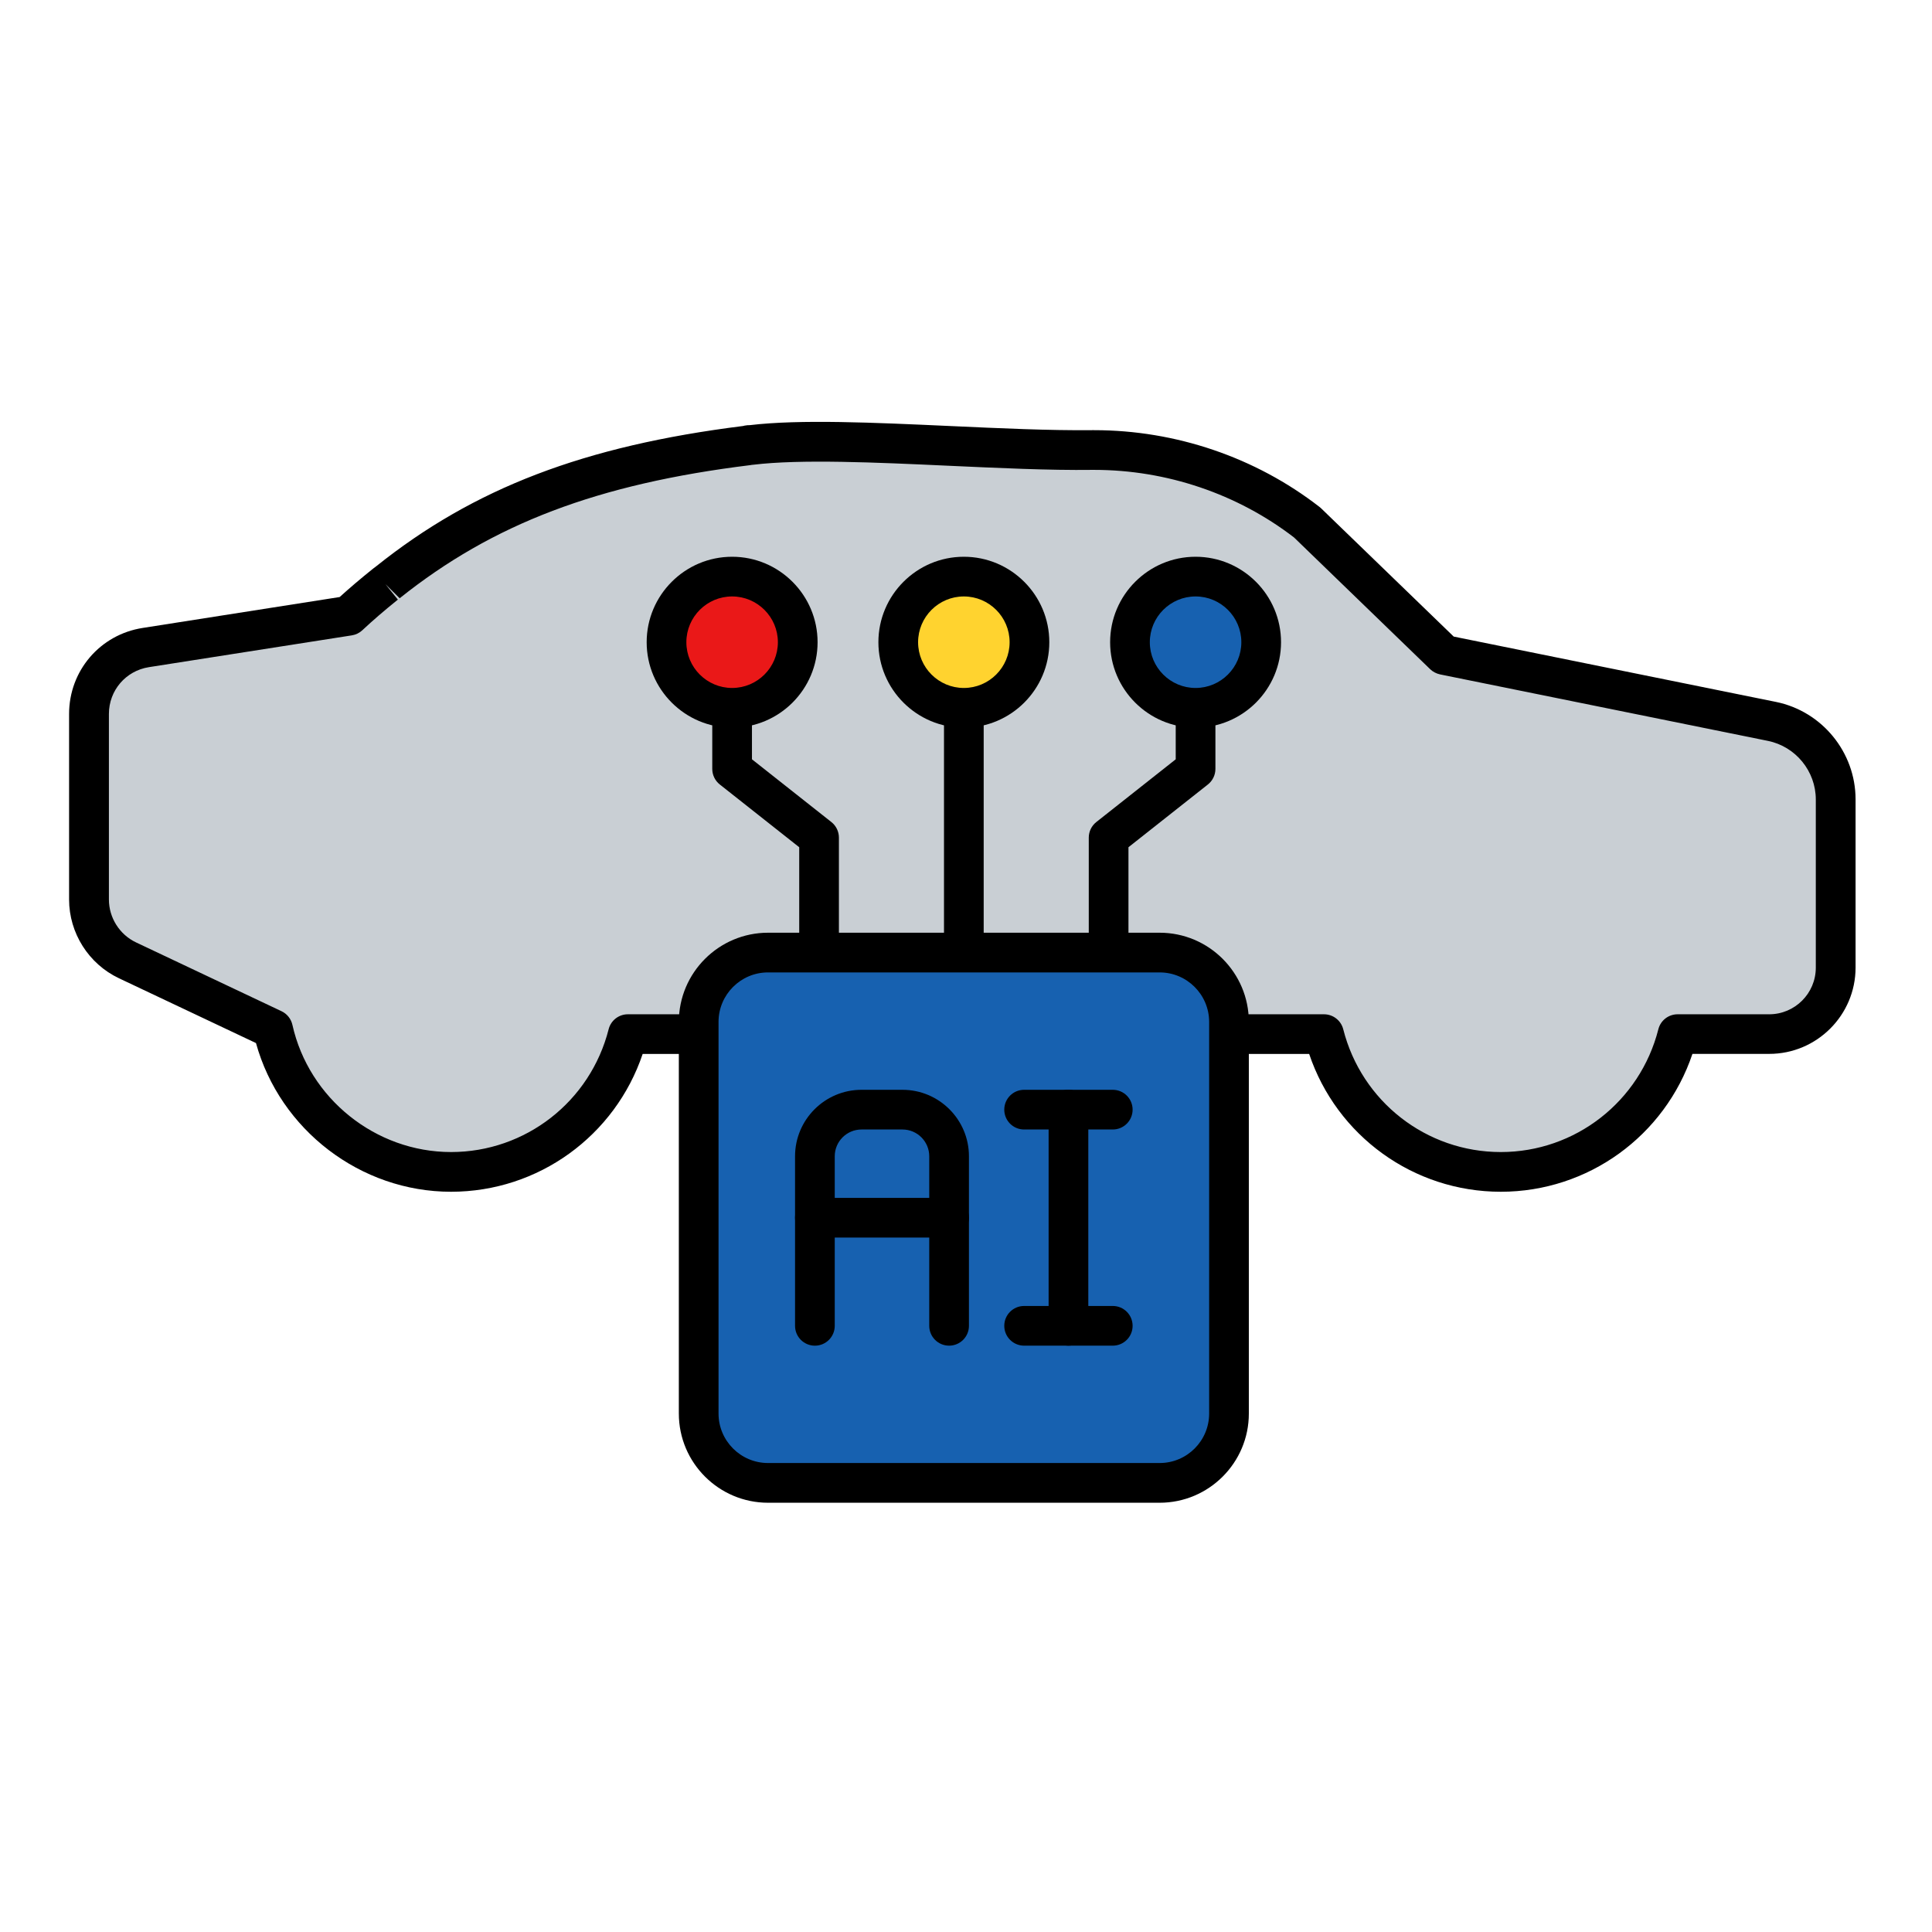 <svg xmlns="http://www.w3.org/2000/svg" xmlns:xlink="http://www.w3.org/1999/xlink" version="1.1" width="256" height="256" viewBox="0 0 256 256" xml:space="preserve">

<defs>
</defs>
<g style="stroke: none; stroke-width: 0; stroke-dasharray: none; stroke-linecap: butt; stroke-linejoin: miter; stroke-miterlimit: 10; fill: none; fill-rule: nonzero; opacity: 1;" transform="translate(9.164 9.164) scale(2.63 2.63)" >
	<path d="M 30.028 11.194 l -5.878 -1.192 l -2.455 -2.376 c -1.097 -0.851 -2.462 -1.306 -3.851 -1.298 c -1.934 0.019 -4.66 -0.267 -6.123 -0.09 c -0.013 0.001 -0.026 -0.002 -0.039 0.001 c -0.005 0.001 -0.009 0.005 -0.014 0.006 C 9.006 6.574 7 7.272 5.202 8.708 C 5.191 8.716 5.181 8.724 5.17 8.733 C 4.948 8.911 4.729 9.097 4.513 9.299 L 0.874 9.87 c -0.59 0.092 -1.019 0.593 -1.019 1.191 v 3.327 c 0 0.464 0.271 0.892 0.69 1.09 l 2.609 1.234 c 0.327 1.462 1.633 2.56 3.193 2.56 c 1.528 0 2.811 -1.053 3.17 -2.471 h 12.482 c 0.359 1.417 1.642 2.471 3.17 2.471 c 1.528 0 2.811 -1.053 3.17 -2.471 h 1.642 c 0.657 0 1.192 -0.534 1.192 -1.192 v -3.015 C 31.172 11.917 30.691 11.329 30.028 11.194 z" style="stroke: none; stroke-width: 1; stroke-dasharray: none; stroke-linecap: butt; stroke-linejoin: miter; stroke-miterlimit: 10; fill: rgb(201,207,212); fill-rule: nonzero; opacity: 1;" transform=" matrix(2.81 0 0 2.81 1.407 1.407) " stroke-linecap="round" />
	<path d="M 25.168 19.627 c -1.567 0 -2.942 -1.003 -3.436 -2.471 H 9.782 c -0.494 1.468 -1.869 2.471 -3.436 2.471 c -1.624 0 -3.067 -1.111 -3.497 -2.666 l -2.457 -1.162 c -0.543 -0.257 -0.894 -0.811 -0.894 -1.412 v -3.327 c 0 -0.774 0.555 -1.423 1.32 -1.542 l 3.531 -0.554 C 4.53 8.8 4.726 8.633 4.947 8.456 c 0.015 -0.013 0.036 -0.029 0.058 -0.044 c 1.749 -1.399 3.726 -2.158 6.579 -2.515 c 0.01 -0.003 0.019 -0.005 0.028 -0.007 c 0.035 -0.007 0.065 -0.008 0.091 -0.008 c 0.903 -0.107 2.212 -0.047 3.597 0.016 c 0.875 0.04 1.779 0.082 2.541 0.074 c 0.012 0 0.024 0 0.036 0 c 1.462 0 2.893 0.487 4.036 1.373 c 0.01 0.008 0.02 0.016 0.03 0.025 l 2.381 2.303 l 5.776 1.171 h 0 c 0.828 0.168 1.429 0.903 1.429 1.748 v 3.015 c 0 0.853 -0.694 1.548 -1.548 1.548 h -1.377 C 28.11 18.624 26.735 19.627 25.168 19.627 z M 9.516 16.445 h 12.482 c 0.163 0 0.305 0.111 0.345 0.268 c 0.329 1.297 1.49 2.202 2.825 2.202 s 2.496 -0.906 2.825 -2.202 c 0.04 -0.158 0.182 -0.268 0.345 -0.268 h 1.642 c 0.461 0 0.836 -0.375 0.836 -0.836 v -3.015 c 0 -0.508 -0.361 -0.95 -0.859 -1.051 c 0 0 0 0 0 0 l -5.878 -1.192 c -0.066 -0.014 -0.128 -0.046 -0.177 -0.093 l -2.441 -2.362 c -1.016 -0.782 -2.286 -1.212 -3.583 -1.212 c -0.011 0 -0.022 0 -0.032 0 c -0.782 0.01 -1.694 -0.034 -2.579 -0.074 c -1.304 -0.06 -2.653 -0.121 -3.503 -0.018 c -0.006 0.001 -0.014 0.001 -0.023 0.002 c -0.01 0.002 -0.02 0.004 -0.03 0.005 C 8.976 6.936 7.096 7.65 5.425 8.986 L 5.17 8.733 L 5.393 9.01 c -0.24 0.193 -0.449 0.373 -0.637 0.549 C 4.704 9.608 4.638 9.64 4.568 9.651 L 0.93 10.221 c -0.416 0.065 -0.718 0.418 -0.718 0.839 v 3.327 c 0 0.327 0.191 0.629 0.486 0.769 l 2.609 1.234 c 0.099 0.047 0.171 0.137 0.195 0.244 c 0.295 1.322 1.492 2.281 2.845 2.281 c 1.335 0 2.496 -0.906 2.825 -2.202 C 9.212 16.555 9.354 16.445 9.516 16.445 z" style="stroke: none; stroke-width: 1; stroke-dasharray: none; stroke-linecap: butt; stroke-linejoin: miter; stroke-miterlimit: 10; fill: rgb(0,0,0); fill-rule: nonzero; opacity: 1;" transform=" matrix(2.81 0 0 2.81 1.407 1.407) " stroke-linecap="round" />
	<path d="M 45.076 45.102 c -0.552 0 -1 -0.448 -1 -1 V 32.682 c 0 -0.552 0.448 -1 1 -1 s 1 0.448 1 1 v 11.419 C 46.076 44.654 45.628 45.102 45.076 45.102 z" style="stroke: none; stroke-width: 1; stroke-dasharray: none; stroke-linecap: butt; stroke-linejoin: miter; stroke-miterlimit: 10; fill: rgb(0,0,0); fill-rule: nonzero; opacity: 1;" transform=" matrix(1 0 0 1 0 0) " stroke-linecap="round" />
	<path d="M 52.37 45.102 c -0.553 0 -1 -0.448 -1 -1 v -5.385 c 0 -0.306 0.14 -0.595 0.38 -0.785 l 4.001 -3.161 v -2.089 c 0 -0.552 0.447 -1 1 -1 s 1 0.448 1 1 v 2.573 c 0 0.306 -0.14 0.595 -0.38 0.785 l -4.001 3.161 v 4.901 C 53.37 44.654 52.923 45.102 52.37 45.102 z" style="stroke: none; stroke-width: 1; stroke-dasharray: none; stroke-linecap: butt; stroke-linejoin: miter; stroke-miterlimit: 10; fill: rgb(0,0,0); fill-rule: nonzero; opacity: 1;" transform=" matrix(1 0 0 1 0 0) " stroke-linecap="round" />
	<path d="M 37.782 45.102 c -0.552 0 -1 -0.448 -1 -1 v -4.901 l -4.001 -3.161 c -0.24 -0.189 -0.38 -0.479 -0.38 -0.785 v -2.573 c 0 -0.552 0.448 -1 1 -1 s 1 0.448 1 1 v 2.089 l 4.001 3.161 c 0.24 0.189 0.38 0.479 0.38 0.785 v 5.385 C 38.782 44.654 38.334 45.102 37.782 45.102 z" style="stroke: none; stroke-width: 1; stroke-dasharray: none; stroke-linecap: butt; stroke-linejoin: miter; stroke-miterlimit: 10; fill: rgb(0,0,0); fill-rule: nonzero; opacity: 1;" transform=" matrix(1 0 0 1 0 0) " stroke-linecap="round" />
	<circle cx="56.755" cy="28.875" r="3.305" style="stroke: none; stroke-width: 1; stroke-dasharray: none; stroke-linecap: butt; stroke-linejoin: miter; stroke-miterlimit: 10; fill: rgb(23,97,176); fill-rule: nonzero; opacity: 1;" transform="  matrix(1 0 0 1 0 0) "/>
	<path d="M 56.751 33.177 c -2.374 0 -4.305 -1.931 -4.305 -4.305 s 1.931 -4.306 4.305 -4.306 s 4.306 1.932 4.306 4.306 S 59.125 33.177 56.751 33.177 z M 56.751 26.566 c -1.271 0 -2.305 1.034 -2.305 2.306 c 0 1.271 1.034 2.305 2.305 2.305 c 1.271 0 2.306 -1.034 2.306 -2.305 C 59.057 27.601 58.022 26.566 56.751 26.566 z" style="stroke: none; stroke-width: 1; stroke-dasharray: none; stroke-linecap: butt; stroke-linejoin: miter; stroke-miterlimit: 10; fill: rgb(0,0,0); fill-rule: nonzero; opacity: 1;" transform=" matrix(1 0 0 1 0 0) " stroke-linecap="round" />
	<circle cx="45.075" cy="28.875" r="3.305" style="stroke: none; stroke-width: 1; stroke-dasharray: none; stroke-linecap: butt; stroke-linejoin: miter; stroke-miterlimit: 10; fill: rgb(255,211,47); fill-rule: nonzero; opacity: 1;" transform="  matrix(1 0 0 1 0 0) "/>
	<path d="M 45.076 33.177 c -2.374 0 -4.305 -1.931 -4.305 -4.305 s 1.931 -4.306 4.305 -4.306 s 4.306 1.932 4.306 4.306 S 47.45 33.177 45.076 33.177 z M 45.076 26.566 c -1.271 0 -2.305 1.034 -2.305 2.306 c 0 1.271 1.034 2.305 2.305 2.305 c 1.271 0 2.306 -1.034 2.306 -2.305 C 47.382 27.601 46.348 26.566 45.076 26.566 z" style="stroke: none; stroke-width: 1; stroke-dasharray: none; stroke-linecap: butt; stroke-linejoin: miter; stroke-miterlimit: 10; fill: rgb(0,0,0); fill-rule: nonzero; opacity: 1;" transform=" matrix(1 0 0 1 0 0) " stroke-linecap="round" />
	<circle cx="33.405" cy="28.875" r="3.305" style="stroke: none; stroke-width: 1; stroke-dasharray: none; stroke-linecap: butt; stroke-linejoin: miter; stroke-miterlimit: 10; fill: rgb(234,24,24); fill-rule: nonzero; opacity: 1;" transform="  matrix(1 0 0 1 0 0) "/>
	<path d="M 33.401 33.177 c -2.374 0 -4.305 -1.931 -4.305 -4.305 s 1.931 -4.306 4.305 -4.306 s 4.306 1.932 4.306 4.306 S 35.775 33.177 33.401 33.177 z M 33.401 26.566 c -1.271 0 -2.305 1.034 -2.305 2.306 c 0 1.271 1.034 2.305 2.305 2.305 c 1.271 0 2.306 -1.034 2.306 -2.305 C 35.707 27.601 34.672 26.566 33.401 26.566 z" style="stroke: none; stroke-width: 1; stroke-dasharray: none; stroke-linecap: butt; stroke-linejoin: miter; stroke-miterlimit: 10; fill: rgb(0,0,0); fill-rule: nonzero; opacity: 1;" transform=" matrix(1 0 0 1 0 0) " stroke-linecap="round" />
	<path d="M 54.942 71.227 H 35.21 c -1.929 0 -3.493 -1.564 -3.493 -3.493 V 48.001 c 0 -1.929 1.564 -3.493 3.493 -3.493 h 19.733 c 1.929 0 3.493 1.564 3.493 3.493 v 19.733 C 58.435 69.663 56.871 71.227 54.942 71.227 z" style="stroke: none; stroke-width: 1; stroke-dasharray: none; stroke-linecap: butt; stroke-linejoin: miter; stroke-miterlimit: 10; fill: rgb(23,97,176); fill-rule: nonzero; opacity: 1;" transform=" matrix(1 0 0 1 0 0) " stroke-linecap="round" />
	<path d="M 54.942 72.227 H 35.21 c -2.478 0 -4.493 -2.016 -4.493 -4.492 V 48.001 c 0 -2.477 2.016 -4.493 4.493 -4.493 h 19.732 c 2.478 0 4.493 2.016 4.493 4.493 v 19.733 C 59.436 70.211 57.42 72.227 54.942 72.227 z M 35.21 45.508 c -1.375 0 -2.493 1.119 -2.493 2.493 v 19.733 c 0 1.374 1.119 2.492 2.493 2.492 h 19.732 c 1.375 0 2.493 -1.118 2.493 -2.492 V 48.001 c 0 -1.374 -1.118 -2.493 -2.493 -2.493 H 35.21 z" style="stroke: none; stroke-width: 1; stroke-dasharray: none; stroke-linecap: butt; stroke-linejoin: miter; stroke-miterlimit: 10; fill: rgb(0,0,0); fill-rule: nonzero; opacity: 1;" transform=" matrix(1 0 0 1 0 0) " stroke-linecap="round" />
	<path d="M 44.333 64.313 c -0.552 0 -1 -0.447 -1 -1 V 54.77 c 0 -0.743 -0.605 -1.348 -1.349 -1.348 h -2.063 c -0.744 0 -1.349 0.604 -1.349 1.348 v 8.544 c 0 0.553 -0.448 1 -1 1 s -1 -0.447 -1 -1 V 54.77 c 0 -1.846 1.502 -3.348 3.349 -3.348 h 2.063 c 1.847 0 3.349 1.502 3.349 3.348 v 8.544 C 45.333 63.866 44.886 64.313 44.333 64.313 z" style="stroke: none; stroke-width: 1; stroke-dasharray: none; stroke-linecap: butt; stroke-linejoin: miter; stroke-miterlimit: 10; fill: rgb(0,0,0); fill-rule: nonzero; opacity: 1;" transform=" matrix(1 0 0 1 0 0) " stroke-linecap="round" />
	<path d="M 44.333 58.867 h -6.761 c -0.552 0 -1 -0.447 -1 -1 s 0.448 -1 1 -1 h 6.761 c 0.552 0 1 0.447 1 1 S 44.886 58.867 44.333 58.867 z" style="stroke: none; stroke-width: 1; stroke-dasharray: none; stroke-linecap: butt; stroke-linejoin: miter; stroke-miterlimit: 10; fill: rgb(0,0,0); fill-rule: nonzero; opacity: 1;" transform=" matrix(1 0 0 1 0 0) " stroke-linecap="round" />
	<path d="M 50.347 64.313 c -0.553 0 -1 -0.447 -1 -1 V 52.422 c 0 -0.553 0.447 -1 1 -1 s 1 0.447 1 1 v 10.892 C 51.347 63.866 50.899 64.313 50.347 64.313 z" style="stroke: none; stroke-width: 1; stroke-dasharray: none; stroke-linecap: butt; stroke-linejoin: miter; stroke-miterlimit: 10; fill: rgb(0,0,0); fill-rule: nonzero; opacity: 1;" transform=" matrix(1 0 0 1 0 0) " stroke-linecap="round" />
	<path d="M 52.579 53.422 h -4.466 c -0.553 0 -1 -0.447 -1 -1 s 0.447 -1 1 -1 h 4.466 c 0.553 0 1 0.447 1 1 S 53.132 53.422 52.579 53.422 z" style="stroke: none; stroke-width: 1; stroke-dasharray: none; stroke-linecap: butt; stroke-linejoin: miter; stroke-miterlimit: 10; fill: rgb(0,0,0); fill-rule: nonzero; opacity: 1;" transform=" matrix(1 0 0 1 0 0) " stroke-linecap="round" />
	<path d="M 52.579 64.313 h -4.466 c -0.553 0 -1 -0.447 -1 -1 s 0.447 -1 1 -1 h 4.466 c 0.553 0 1 0.447 1 1 S 53.132 64.313 52.579 64.313 z" style="stroke: none; stroke-width: 1; stroke-dasharray: none; stroke-linecap: butt; stroke-linejoin: miter; stroke-miterlimit: 10; fill: rgb(0,0,0); fill-rule: nonzero; opacity: 1;" transform=" matrix(1 0 0 1 0 0) " stroke-linecap="round" />
</g>
</svg>